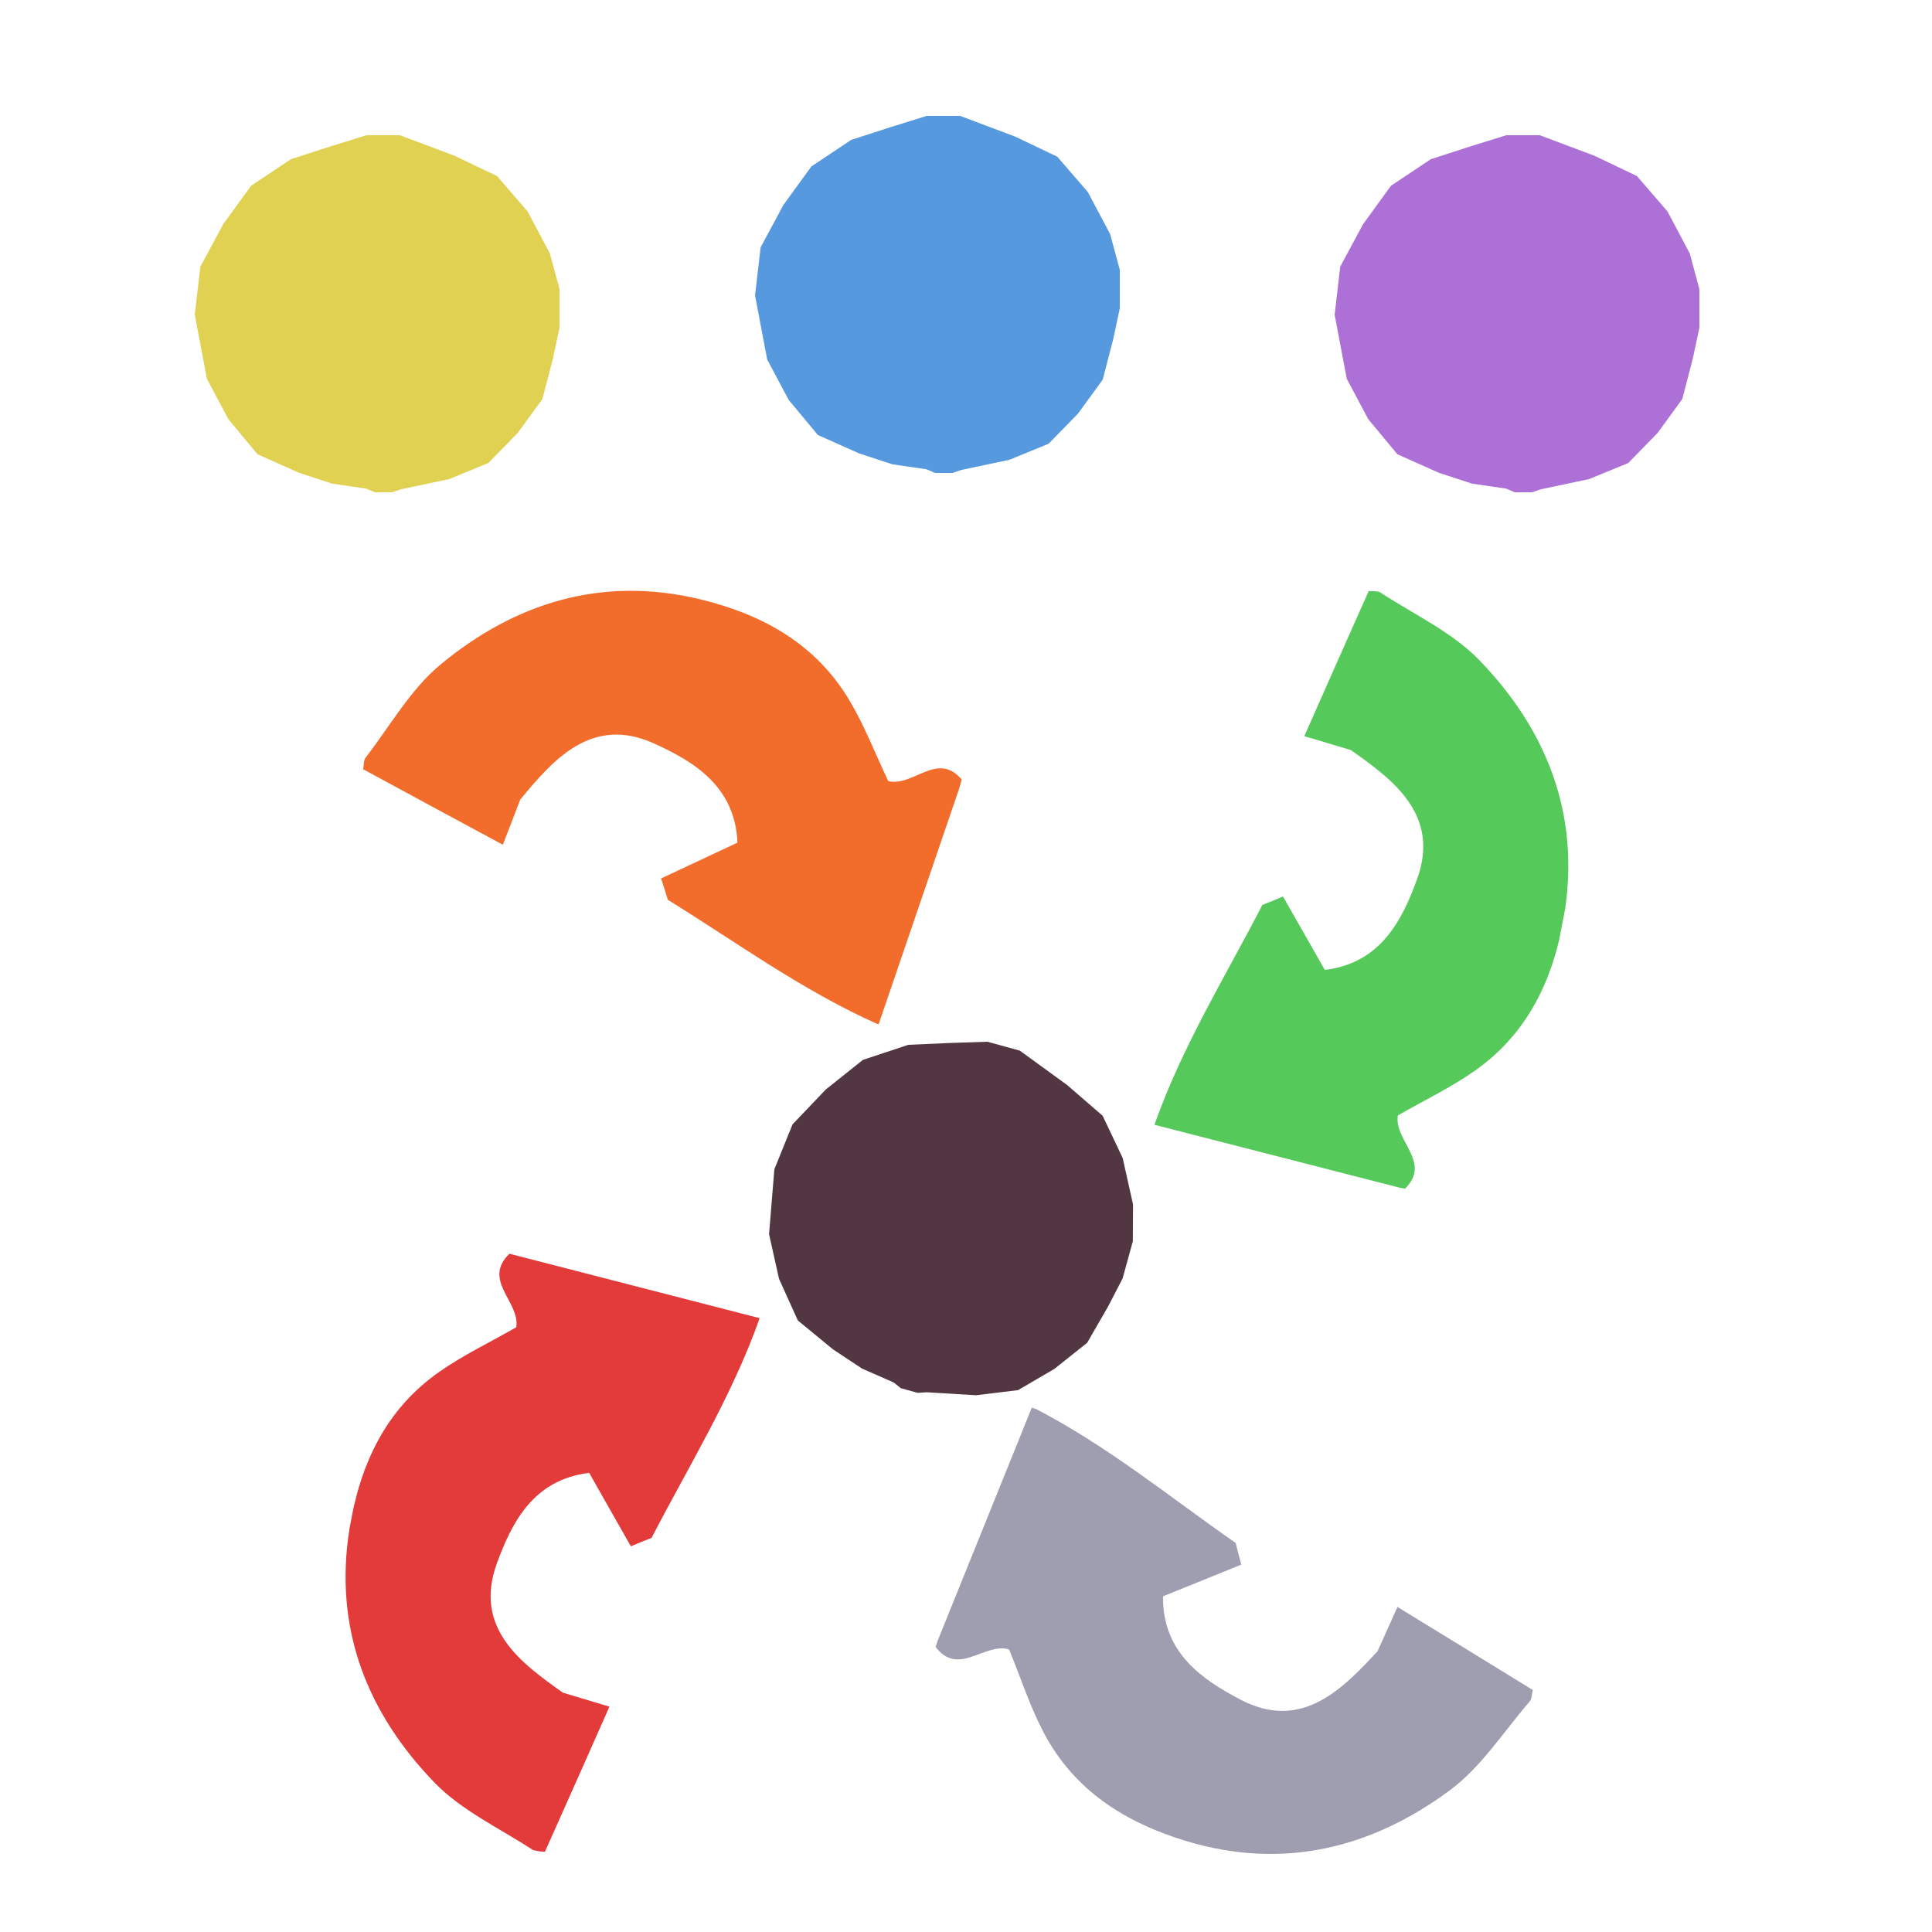 <?xml version="1.0" encoding="iso-8859-1"?>
<!-- Generator: Adobe Illustrator 26.0.1, SVG Export Plug-In . SVG Version: 6.00 Build 0)  -->
<svg version="1.1" xmlns="http://www.w3.org/2000/svg" xmlns:xlink="http://www.w3.org/1999/xlink" x="0px" y="0px"
	 viewBox="0 0 100 100" style="enable-background:new 0 0 100 100;" xml:space="preserve">
<g id="Layer_1">
	<g id="G_x28__T1_T1_T1_T1_L1__x29__00000155107678199877172430000006601692312518733494_">
		<g>
			<defs>
				
					<rect id="SVGID_1_" x="8.059" y="20.717" transform="matrix(0.962 -0.273 0.273 0.962 -15.413 15.949)" width="82.987" height="85.181"/>
			</defs>
			<clipPath id="SVGID_00000047755259683932680270000002481457333870516900_">
				<use xlink:href="#SVGID_1_"  style="overflow:visible;"/>
			</clipPath>
			<g style="clip-path:url(#SVGID_00000047755259683932680270000002481457333870516900_);">
				<defs>
					
						<rect id="SVGID_00000039132263435273725530000014901420273085877134_" x="24.849" y="25.148" transform="matrix(0.265 -0.964 0.964 0.265 -13.604 62.538)" width="18.779" height="30.098"/>
				</defs>
				<clipPath id="SVGID_00000013903895737653720550000008297238734661724848_">
					<use xlink:href="#SVGID_00000039132263435273725530000014901420273085877134_"  style="overflow:visible;"/>
				</clipPath>
				<path style="clip-path:url(#SVGID_00000013903895737653720550000008297238734661724848_);fill:#F26C2B;" d="M45.976,40.43
					c1.293,0.315,2.554-1.589,3.823-0.058c-1.426,4.161-2.828,8.277-4.325,12.657c-3.936-1.748-7.344-4.252-10.907-6.456
					c-0.121-0.387-0.219-0.714-0.35-1.103c1.289-0.609,2.608-1.221,3.955-1.856c-0.125-2.939-2.295-4.21-4.304-5.126
					c-3.271-1.492-5.278,0.9-6.937,2.892c-0.351,0.899-0.584,1.519-0.904,2.343c-2.556-1.377-4.877-2.628-7.232-3.91
					c0.047-0.246,0.028-0.479,0.136-0.605c1.258-1.634,2.317-3.521,3.864-4.807c3.883-3.215,8.373-4.603,13.451-3.381
					c3.246,0.79,5.99,2.313,7.733,5.251C44.744,37.559,45.288,38.975,45.976,40.43"/>
			</g>
			<g style="clip-path:url(#SVGID_00000047755259683932680270000002481457333870516900_);">
				<defs>
					
						<rect id="SVGID_00000032612241010254688470000005601067631797732481_" x="56.619" y="36.625" transform="matrix(0.189 -0.982 0.982 0.189 12.919 107.677)" width="30.098" height="18.779"/>
				</defs>
				<clipPath id="SVGID_00000143603852024001517120000003810377045150797233_">
					<use xlink:href="#SVGID_00000032612241010254688470000005601067631797732481_"  style="overflow:visible;"/>
				</clipPath>
				<path style="clip-path:url(#SVGID_00000143603852024001517120000003810377045150797233_);fill:#55C95A;" d="M72.352,57.735
					c-0.212,1.313,1.784,2.422,0.356,3.807c-4.26-1.097-8.471-2.174-12.955-3.324c1.435-4.062,3.665-7.654,5.586-11.378
					c0.375-0.151,0.694-0.273,1.071-0.435c0.709,1.237,1.423,2.505,2.161,3.798c2.919-0.354,4.018-2.616,4.774-4.691
					c1.232-3.378-1.311-5.192-3.425-6.69c-0.924-0.28-1.56-0.463-2.408-0.718c1.174-2.656,2.24-5.068,3.333-7.515
					c0.249,0.027,0.481-0.01,0.614,0.087c1.728,1.128,3.692,2.036,5.094,3.477c3.508,3.619,5.243,7.986,4.421,13.144
					c-0.534,3.299-1.838,6.153-4.63,8.12C75.117,56.282,73.749,56.935,72.352,57.735"/>
			</g>
			<g style="clip-path:url(#SVGID_00000047755259683932680270000002481457333870516900_);">
				<defs>
					
						<rect id="SVGID_00000150078762595333312450000006139894899642478490_" x="12.345" y="71.031" transform="matrix(0.19 -0.982 0.982 0.19 -56.77 92.016)" width="30.098" height="18.779"/>
				</defs>
				<clipPath id="SVGID_00000070091704114725209920000015829690940681363849_">
					<use xlink:href="#SVGID_00000150078762595333312450000006139894899642478490_"  style="overflow:visible;"/>
				</clipPath>
				<path style="clip-path:url(#SVGID_00000070091704114725209920000015829690940681363849_);fill:#E33A3A;" d="M26.721,68.7
					c0.213-1.313-1.782-2.423-0.353-3.807c4.259,1.1,8.47,2.181,12.952,3.335c-1.438,4.061-3.672,7.651-5.595,11.373
					c-0.376,0.151-0.695,0.273-1.072,0.434c-0.708-1.238-1.42-2.505-2.156-3.799c-2.92,0.35-4.021,2.613-4.779,4.686
					c-1.234,3.377,1.306,5.194,3.42,6.692c0.923,0.281,1.56,0.466,2.407,0.722c-1.176,2.654-2.244,5.065-3.341,7.512
					c-0.249-0.028-0.48,0.008-0.614-0.089c-1.727-1.129-3.69-2.039-5.091-3.482c-3.504-3.622-5.235-7.992-4.409-13.149
					c0.536-3.298,1.843-6.151,4.638-8.115C23.955,70.15,25.323,69.499,26.721,68.7"/>
			</g>
			<g style="clip-path:url(#SVGID_00000047755259683932680270000002481457333870516900_);">
				<defs>
					
						<rect id="SVGID_00000052803654836339455440000002614784486067659691_" x="54.55" y="71.2" transform="matrix(0.318 -0.948 0.948 0.318 -38.151 119.485)" width="18.779" height="30.098"/>
				</defs>
				<clipPath id="SVGID_00000162334130667774620470000015616118883173809556_">
					<use xlink:href="#SVGID_00000052803654836339455440000002614784486067659691_"  style="overflow:visible;"/>
				</clipPath>
				<path style="clip-path:url(#SVGID_00000162334130667774620470000015616118883173809556_);fill:#9F9EB1;" d="M52.232,85.375
					c-1.274-0.385-2.637,1.448-3.82-0.151c1.65-4.077,3.276-8.11,5.008-12.401c3.837,1.96,7.102,4.646,10.539,7.042
					c0.101,0.392,0.179,0.725,0.289,1.12c-1.319,0.539-2.67,1.078-4.05,1.639c-0.036,2.941,2.062,4.328,4.019,5.353
					c3.185,1.668,5.319-0.612,7.084-2.51c0.399-0.878,0.667-1.485,1.031-2.291c2.476,1.515,4.726,2.892,7.007,4.299
					c-0.061,0.243-0.055,0.477-0.168,0.597c-1.346,1.563-2.506,3.39-4.121,4.589c-4.052,2.998-8.611,4.139-13.614,2.643
					c-3.2-0.965-5.856-2.636-7.436-5.665C53.306,88.308,52.84,86.866,52.232,85.375"/>
			</g>
			<polygon style="clip-path:url(#SVGID_00000047755259683932680270000002481457333870516900_);fill:#523742;" points="
				44.664,54.859 42.738,56.396 41.021,58.197 40.082,60.518 40.081,60.52 39.806,63.881 40.323,66.195 41.296,68.347 
				43.117,69.844 44.617,70.837 46.254,71.555 46.626,71.853 47.5,72.094 47.973,72.064 50.52,72.218 52.696,71.953 54.576,70.853 
				56.272,69.502 57.361,67.612 58.106,66.173 58.635,64.25 58.645,62.338 58.108,59.934 57.072,57.751 55.23,56.157 52.786,54.381 
				51.109,53.92 49.136,53.985 47.014,54.08 			"/>
		</g>
	</g>
	<g id="L1_00000075851430452470541840000000883902974391592374_">
		<g>
			<defs>
				<rect id="SVGID_00000101818988936144952110000015203726112454545288_" x="10" y="7" width="18.96" height="18.48"/>
			</defs>
			<clipPath id="SVGID_00000141455537777941184000000014835549414661754275_">
				<use xlink:href="#SVGID_00000101818988936144952110000015203726112454545288_"  style="overflow:visible;"/>
			</clipPath>
			<g style="clip-path:url(#SVGID_00000141455537777941184000000014835549414661754275_);">
				<defs>
					<rect id="SVGID_00000167396571271755698520000009857504571346738611_" x="10" y="7" width="18.96" height="18.48"/>
				</defs>
				<clipPath id="SVGID_00000145748596411754604750000011081722160015046329_">
					<use xlink:href="#SVGID_00000167396571271755698520000009857504571346738611_"  style="overflow:visible;"/>
				</clipPath>
				<g style="clip-path:url(#SVGID_00000145748596411754604750000011081722160015046329_);">
					<defs>
						<rect id="SVGID_00000142134664160600874140000002655499438870722710_" x="10.082" y="6.948" width="19.053" height="18.706"/>
					</defs>
					<clipPath id="SVGID_00000117640616850202662430000009040645628421958842_">
						<use xlink:href="#SVGID_00000142134664160600874140000002655499438870722710_"  style="overflow:visible;"/>
					</clipPath>
					<g style="clip-path:url(#SVGID_00000117640616850202662430000009040645628421958842_);">
						<defs>
							
								<rect id="SVGID_00000119081793313164921670000017328026785408180896_" x="10.082" y="6.948" width="19.053" height="18.706"/>
						</defs>
						<clipPath id="SVGID_00000038378124285164502190000008384592448448571816_">
							<use xlink:href="#SVGID_00000119081793313164921670000017328026785408180896_"  style="overflow:visible;"/>
						</clipPath>
						<polygon style="clip-path:url(#SVGID_00000038378124285164502190000008384592448448571816_);fill:#E1D153;" points="
							29.135,15.613 29.033,16.612 28.624,18.541 28.075,20.653 26.799,22.406 25.278,23.966 23.25,24.798 20.753,25.326 
							19.801,25.654 18.961,25.291 17.192,25.033 15.483,24.474 13.331,23.515 11.821,21.698 10.708,19.604 10.081,16.29 
							10.37,13.802 11.548,11.61 12.996,9.616 15.056,8.241 17.076,7.587 19.102,6.956 20.561,6.948 23.529,8.063 25.727,9.112 
							27.306,10.941 28.461,13.116 						"/>
					</g>
				</g>
			</g>
		</g>
	</g>
	<g id="L1_00000042015878835816908760000001209449033846684846_">
		<g>
			<defs>
				<rect id="SVGID_00000074428192812890592930000004115687529026882713_" x="39" y="6" width="18.96" height="18.48"/>
			</defs>
			<clipPath id="SVGID_00000131360171068505346310000001081185076898164655_">
				<use xlink:href="#SVGID_00000074428192812890592930000004115687529026882713_"  style="overflow:visible;"/>
			</clipPath>
			<g style="clip-path:url(#SVGID_00000131360171068505346310000001081185076898164655_);">
				<defs>
					<rect id="SVGID_00000162334095946794247190000017514419505296430218_" x="39" y="6" width="18.96" height="18.48"/>
				</defs>
				<clipPath id="SVGID_00000031901492104754293380000013776385719728491935_">
					<use xlink:href="#SVGID_00000162334095946794247190000017514419505296430218_"  style="overflow:visible;"/>
				</clipPath>
				<g style="clip-path:url(#SVGID_00000031901492104754293380000013776385719728491935_);">
					<defs>
						<rect id="SVGID_00000094618464571778614800000001508679059547523514_" x="39.082" y="5.948" width="19.053" height="18.706"/>
					</defs>
					<clipPath id="SVGID_00000057850557564925011610000008289171614478042782_">
						<use xlink:href="#SVGID_00000094618464571778614800000001508679059547523514_"  style="overflow:visible;"/>
					</clipPath>
					<g style="clip-path:url(#SVGID_00000057850557564925011610000008289171614478042782_);">
						<defs>
							
								<rect id="SVGID_00000095319106821711868200000006009164110294090381_" x="39.082" y="5.948" width="19.053" height="18.706"/>
						</defs>
						<clipPath id="SVGID_00000114767377704448854760000005495170658265835449_">
							<use xlink:href="#SVGID_00000095319106821711868200000006009164110294090381_"  style="overflow:visible;"/>
						</clipPath>
						<polygon style="clip-path:url(#SVGID_00000114767377704448854760000005495170658265835449_);fill:#5699DE;" points="
							58.135,14.613 58.033,15.612 57.624,17.541 57.075,19.653 55.799,21.406 54.278,22.966 52.25,23.798 49.753,24.326 
							48.801,24.654 47.961,24.291 46.192,24.033 44.483,23.474 42.331,22.515 40.821,20.698 39.708,18.604 39.081,15.29 
							39.37,12.802 40.548,10.61 41.996,8.616 44.056,7.241 46.076,6.587 48.102,5.956 49.561,5.948 52.529,7.063 54.727,8.112 
							56.306,9.941 57.461,12.116 						"/>
					</g>
				</g>
			</g>
		</g>
	</g>
	<g id="L1_00000111170671866302534930000001671299153714296975_">
		<g>
			<defs>
				<rect id="SVGID_00000044899055079183426470000009448453918365977239_" x="69" y="7" width="18.96" height="18.48"/>
			</defs>
			<clipPath id="SVGID_00000158019263285219770890000005457805828669419438_">
				<use xlink:href="#SVGID_00000044899055079183426470000009448453918365977239_"  style="overflow:visible;"/>
			</clipPath>
			<g style="clip-path:url(#SVGID_00000158019263285219770890000005457805828669419438_);">
				<defs>
					<rect id="SVGID_00000135675697605531302690000013795429097422380721_" x="69" y="7" width="18.96" height="18.48"/>
				</defs>
				<clipPath id="SVGID_00000090263662482894355760000004227657858980620476_">
					<use xlink:href="#SVGID_00000135675697605531302690000013795429097422380721_"  style="overflow:visible;"/>
				</clipPath>
				<g style="clip-path:url(#SVGID_00000090263662482894355760000004227657858980620476_);">
					<defs>
						<rect id="SVGID_00000109740253766202980970000017926998873752772274_" x="69.082" y="6.948" width="19.053" height="18.706"/>
					</defs>
					<clipPath id="SVGID_00000053506910684190907440000017873299645986725564_">
						<use xlink:href="#SVGID_00000109740253766202980970000017926998873752772274_"  style="overflow:visible;"/>
					</clipPath>
					<g style="clip-path:url(#SVGID_00000053506910684190907440000017873299645986725564_);">
						<defs>
							
								<rect id="SVGID_00000036250853275464647080000013855492382683391934_" x="69.082" y="6.948" width="19.053" height="18.706"/>
						</defs>
						<clipPath id="SVGID_00000004539854350593866630000018015052811169663403_">
							<use xlink:href="#SVGID_00000036250853275464647080000013855492382683391934_"  style="overflow:visible;"/>
						</clipPath>
						<polygon style="clip-path:url(#SVGID_00000004539854350593866630000018015052811169663403_);fill:#AD70D6;" points="
							88.135,15.613 88.033,16.612 87.624,18.541 87.075,20.653 85.799,22.406 84.278,23.966 82.25,24.798 79.753,25.326 
							78.801,25.654 77.961,25.291 76.192,25.033 74.483,24.474 72.331,23.515 70.821,21.698 69.708,19.604 69.081,16.29 
							69.37,13.802 70.548,11.61 71.996,9.616 74.056,8.241 76.076,7.587 78.102,6.956 79.561,6.948 82.529,8.063 84.727,9.112 
							86.306,10.941 87.461,13.116 						"/>
					</g>
				</g>
			</g>
		</g>
	</g>
</g>
<g id="Layer_2">
	<g id="Layer_3">
	</g>
</g>
</svg>
